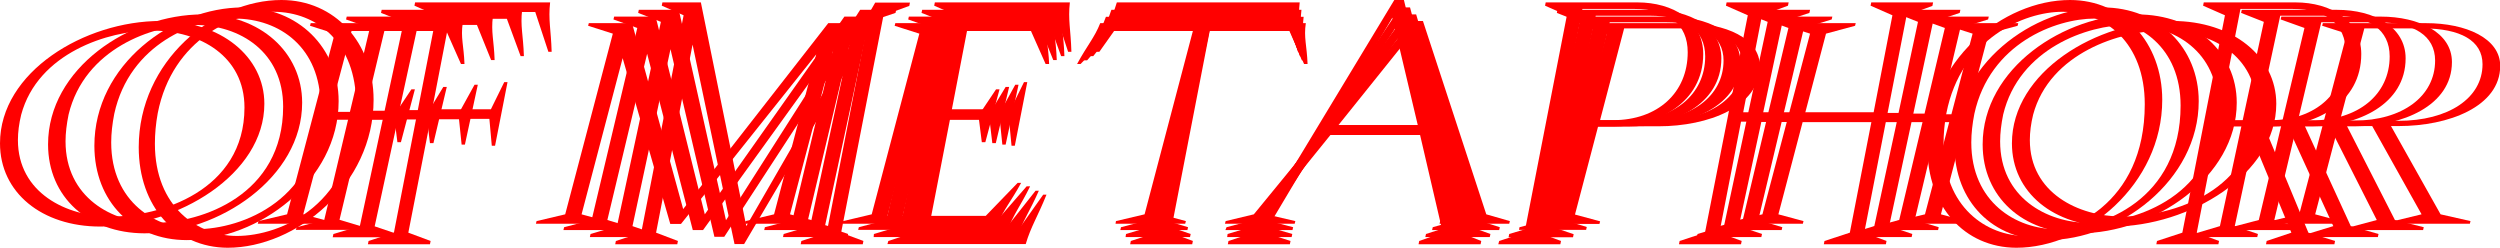 <?xml version="1.0" encoding="utf-8"?>
<!-- Generator: Adobe Illustrator 22.1.0, SVG Export Plug-In . SVG Version: 6.00 Build 0)  -->
<svg version="1.1" id="Layer_1" xmlns="http://www.w3.org/2000/svg" xmlns:xlink="http://www.w3.org/1999/xlink" x="0px" y="0px"
	 viewBox="0 0 1144.3 113.3" style="enable-background:new 0 0 1144.3 113.3;" xml:space="preserve">
<style type="text/css">
	.st0{fill:#FF0000;}
</style>
<g>
	<g>
		<path class="st0" d="M0,65.6c0-32.7,38.8-56,73.5-56c27.5,0,47.5,16.3,47.5,37.9c0,32.3-39.8,56.2-75.1,56.2
			C19.1,103.7,0,88.1,0,65.6z M111.9,49.2c0-23.3-20.1-35.2-42.6-35.2c-19.5,0-52,10.2-59.6,38.5c-1,4.1-1.5,8-1.5,11.6
			c0,24.2,22.3,35,42.2,35C73,99.3,111.9,87.4,111.9,49.2z"/>
		<path class="st0" d="M118.3,101.2l13.1-3.1l21.8-82.7l-11.3-3.6l0.3-1.2h69.6c-1,6.6,0.5,10.3,0.8,18.7H211l-6.7-15.1h-43.4
			l-9.8,37h30.3l6.9-10.3h1.6l-6.4,24.2h-1.6l-1.3-10.3h-30.3l-11.5,43.3l11.5,3.1l-0.3,1.2H118L118.3,101.2z"/>
		<path class="st0" d="M245.6,101.2l13.1-3.1l21.8-82.7l-11.3-3.6l0.3-1.2h19.8l23.4,85.1l66.4-85.1H397l-0.3,1.2l-13.3,3.6
			l-21.8,82.7l11.5,3.1l-0.3,1.2h-31.9l0.3-1.2l13.1-3.1l19.3-73.2l-61.9,77.6h-4.9l-21.8-75.9l-18.8,71.5l11.3,3.1l-0.3,1.2h-31.9
			L245.6,101.2z"/>
		<path class="st0" d="M385.9,101.2l13.1-3.1l21.8-82.7l-11.3-3.6l0.3-1.2h69.6c-1,6.6,0.5,10.3,0.8,18.7h-1.6l-6.7-15.1h-43.4
			l-9.8,37h30.3l6.9-10.3h1.6L451,65.1h-1.6l-1.3-10.3h-30.3l-11.6,44h45l14.6-15.1h1.6c-4.6,8.5-8,12.1-10.6,18.7h-71.2
			L385.9,101.2z"/>
		<path class="st0" d="M510.8,101.2l13.1-3.1L546,14.2h-36.8l-14.6,15.1h-1.6c4.6-8.5,8-12.1,10.6-18.7h94.1
			c-1,6.6,0.5,10.3,0.8,18.7h-1.6l-6.7-15.1h-36.8l-22.1,83.9l11.5,3.1l-0.3,1.2h-31.9L510.8,101.2z"/>
		<path class="st0" d="M561,101.2l12.9-3.1l72.5-88.5h4.9l29,88.5l10.8,3.1l-0.3,1.2h-31.9l0.3-1.2l12.1-3.1L659.7,61h-50.1
			l-30,37.1l13.3,3.1l-0.3,1.2h-31.9L561,101.2z M658.6,57.3l-13.1-41l-32.9,41H658.6z"/>
		<path class="st0" d="M700.5,101.2l13.1-3.1l21.8-82.7L724,11.8l0.3-1.2h47.3c18.2,0,33.9,6.9,33.9,19.6
			c0,18.7-23.7,27.6-46.3,27.6h-27.7l-10.6,40.4l11.5,3.1l-0.3,1.2h-31.9L700.5,101.2z M759,55.3c22.9,0,38.5-10.4,38.5-25.9
			c0-10.8-10.1-16.4-27.3-16.4h-26.8l-11.1,42.3H759z"/>
		<path class="st0" d="M923.8,10.6l-0.3,1.2l-13.3,3.6l-21.8,82.7l11.5,3.1l-0.3,1.2h-31.9l0.3-1.2l13.1-3.1l11.1-42.2h-67.1
			L814,98.1l11.5,3.1l-0.3,1.2h-31.9l0.3-1.2l13.1-3.1l21.8-82.7l-11.3-3.6l0.3-1.2h31.9l-0.3,1.2l-13.3,3.6l-9.7,36.9h67.1
			l9.7-36.9l-11.3-3.6l0.3-1.2H923.8z"/>
		<path class="st0" d="M920.9,65.6c0-32.7,38.8-56,73.5-56c27.5,0,47.5,16.3,47.5,37.9c0,32.3-39.8,56.2-75.1,56.2
			C940,103.7,920.9,88.1,920.9,65.6z M1032.8,49.2c0-23.3-20.1-35.2-42.6-35.2c-19.5,0-52,10.2-59.6,38.5c-1,4.1-1.5,8-1.5,11.6
			c0,24.2,22.3,35,42.2,35C993.9,99.3,1032.8,87.4,1032.8,49.2z"/>
		<path class="st0" d="M1098,57.7h-3.6l22.7,40.4l13.7,3.1l-0.3,1.2h-35.2l0.3-1.2l12.8-3.1l-22.6-40.4h-15.5l-10.6,40.4l11.5,3.1
			l-0.3,1.2h-31.9l0.3-1.2l13.1-3.1l21.8-82.7l-11.3-3.6l0.3-1.2h47.3c18.2,0,33.9,6.9,33.9,19.6C1144.3,48.9,1120.6,57.7,1098,57.7
			z M1097.8,55.3c22.9,0,38.5-10.4,38.5-25.9c0-10.8-10.1-16.4-27.3-16.4h-26.8L1071,55.3H1097.8z"/>
	</g>
	<g>
		<path class="st0" d="M22,66.1C22,31.3,59.3,6.6,92.7,6.6c26.4,0,45.6,17.4,45.6,40.4c0,34.3-38.2,59.8-72.2,59.8
			C40.4,106.7,22,90.2,22,66.1z M129.6,48.8c0-24.8-19.4-37.4-40.9-37.4c-18.7,0-50,10.8-57.3,41c-0.9,4.4-1.4,8.5-1.4,12.3
			C30,90.4,51.4,102,70.6,102C92.2,102,129.6,89.4,129.6,48.8z"/>
		<path class="st0" d="M135.8,104l12.6-3.3l20.9-87.9l-10.9-3.9l0.3-1.3h66.9c-0.9,7.1,0.5,10.9,0.8,19.9h-1.6l-6.5-16.1h-41.7
			l-9.4,39.3h29.1l6.6-10.9h1.6l-6.1,25.7h-1.6l-1.3-10.9h-29.1l-11,46l11,3.3l-0.3,1.3h-30.7L135.8,104z"/>
		<path class="st0" d="M258.2,104l12.6-3.3l20.9-87.9l-10.9-3.9l0.3-1.3h19l22.5,90.5l63.9-90.5h17.2l-0.3,1.3l-12.7,3.9l-20.9,87.9
			l11,3.3l-0.3,1.3h-30.7l0.3-1.3l12.6-3.3l18.6-77.9l-59.5,82.5h-4.7l-20.9-80.7L278,100.7l10.9,3.3l-0.3,1.3h-30.7L258.2,104z"/>
		<path class="st0" d="M393.1,104l12.6-3.3l20.9-87.9l-10.9-3.9l0.3-1.3h66.9c-0.9,7.1,0.5,10.9,0.8,19.9h-1.6l-6.5-16.1H434
			l-9.4,39.3h29.1l6.6-10.9h1.6l-6.1,25.7h-1.6l-1.3-10.9h-29.1l-11.2,46.8h43.3l14-16.1h1.6c-4.4,9-7.7,12.9-10.2,19.9h-68.5
			L393.1,104z"/>
		<path class="st0" d="M513.1,104l12.6-3.3L547,11.5h-35.4l-14,16.1H496c4.4-9,7.7-12.9,10.2-19.9h90.5c-0.9,7.1,0.5,10.9,0.8,19.9
			h-1.6l-6.5-16.1H554l-21.2,89.2l11,3.3l-0.3,1.3h-30.7L513.1,104z"/>
		<path class="st0" d="M561.4,104l12.4-3.3l69.7-94.1h4.7l27.9,94.1l10.4,3.3l-0.3,1.3h-30.7l0.3-1.3l11.6-3.3l-11.2-39.5h-48.2
			l-28.8,39.5l12.7,3.3l-0.3,1.3h-30.7L561.4,104z M655.2,57.4l-12.6-43.6L611,57.4H655.2z"/>
		<path class="st0" d="M695.5,104l12.6-3.3L729,12.8l-10.9-3.9l0.3-1.3H764c17.5,0,32.6,7.3,32.6,20.8c0,19.9-22.8,29.3-44.5,29.3
			h-26.6l-10.2,42.9l11,3.3l-0.3,1.3h-30.7L695.5,104z M751.9,55.2c22,0,37-11.1,37-27.5c0-11.4-9.8-17.5-26.3-17.5h-25.8l-10.7,45
			H751.9z"/>
		<path class="st0" d="M910.3,7.6L910,8.9l-12.7,3.9l-20.9,87.9l11,3.3l-0.3,1.3h-30.7l0.3-1.3l12.6-3.3l10.7-44.9h-64.5l-10.7,44.9
			l11,3.3l-0.3,1.3h-30.7l0.3-1.3l12.6-3.3l20.9-87.9l-10.9-3.9l0.3-1.3h30.7l-0.3,1.3l-12.7,3.9L816.4,52h64.5l9.3-39.2l-10.9-3.9
			l0.3-1.3H910.3z"/>
		<path class="st0" d="M907.5,66.1c0-34.8,37.3-59.5,70.7-59.5c26.4,0,45.6,17.4,45.6,40.4c0,34.3-38.2,59.8-72.2,59.8
			C925.9,106.7,907.5,90.2,907.5,66.1z M1015.1,48.8c0-24.8-19.4-37.4-40.9-37.4c-18.7,0-50,10.8-57.3,41c-0.9,4.4-1.4,8.5-1.4,12.3
			c0,25.7,21.4,37.3,40.6,37.3C977.7,102,1015.1,89.4,1015.1,48.8z"/>
		<path class="st0" d="M1077.8,57.8h-3.5l21.9,42.9l13.2,3.3l-0.3,1.3h-33.8l0.3-1.3l12.3-3.3l-21.7-42.9h-15l-10.2,42.9l11,3.3
			l-0.3,1.3h-30.7l0.3-1.3l12.6-3.3l20.9-87.9l-10.9-3.9l0.3-1.3h45.5c17.5,0,32.6,7.3,32.6,20.8
			C1122.3,48.4,1099.5,57.8,1077.8,57.8z M1077.6,55.2c22,0,37-11.1,37-27.5c0-11.4-9.8-17.5-26.3-17.5h-25.8l-10.7,45H1077.6z"/>
	</g>
	<g>
		<path class="st0" d="M43.2,66.7c0-37.1,35.9-63.3,67.9-63.3c25.4,0,43.9,18.5,43.9,42.9c0,36.5-36.8,63.6-69.5,63.6
			C60.9,109.9,43.2,92.3,43.2,66.7z M146.7,48.3c0-26.4-18.6-39.8-39.3-39.8c-18,0-48.1,11.5-55.1,43.6c-0.9,4.6-1.4,9-1.4,13.1
			c0,27.4,20.6,39.7,39,39.7C110.7,104.9,146.7,91.5,146.7,48.3z"/>
		<path class="st0" d="M152.6,107.1l12.1-3.6L184.8,10l-10.4-4.1l0.3-1.4H239c-0.9,7.5,0.5,11.6,0.8,21.2h-1.5L232,8.6h-40.1
			l-9.1,41.8h28l6.4-11.6h1.5l-5.9,27.4h-1.5l-1.2-11.6h-28l-10.6,49l10.6,3.6l-0.3,1.4h-29.5L152.6,107.1z"/>
		<path class="st0" d="M270.3,107.1l12.1-3.6L302.5,10l-10.4-4.1l0.3-1.4h18.3l21.6,96.3l61.4-96.3h16.5l-0.3,1.4L397.7,10
			l-20.1,93.5l10.6,3.6l-0.3,1.4h-29.5l0.3-1.4l12.1-3.6l17.9-82.9l-57.2,87.8h-4.5l-20.1-85.9l-17.4,81l10.4,3.6l-0.3,1.4H270
			L270.3,107.1z"/>
		<path class="st0" d="M400,107.1l12.1-3.6L432.2,10l-10.4-4.1l0.3-1.4h64.3c-0.9,7.5,0.5,11.6,0.8,21.2h-1.5l-6.2-17.1h-40.1
			l-9.1,41.8h28l6.4-11.6h1.5l-5.9,27.4h-1.5l-1.2-11.6h-28l-10.7,49.8h41.6l13.5-17.1h1.5c-4.2,9.6-7.4,13.7-9.8,21.2h-65.8
			L400,107.1z"/>
		<path class="st0" d="M515.4,107.1l12.1-3.6l20.4-94.9h-34l-13.5,17.1h-1.5c4.2-9.6,7.4-13.7,9.8-21.2h87
			c-0.9,7.5,0.5,11.6,0.8,21.2H595l-6.2-17.1h-34l-20.4,94.9l10.6,3.6l-0.3,1.4h-29.5L515.4,107.1z"/>
		<path class="st0" d="M561.9,107.1l12-3.6l67-100.1h4.5l26.8,100.1l10,3.6l-0.3,1.4h-29.5l0.3-1.4l11.2-3.6l-10.7-42h-46.3
			l-27.7,42l12.3,3.6l-0.3,1.4h-29.5L561.9,107.1z M652,57.4l-12.1-46.4l-30.4,46.4H652z"/>
		<path class="st0" d="M690.8,107.1l12.1-3.6L723,10l-10.4-4.1l0.3-1.4h43.7c16.8,0,31.3,7.8,31.3,22.2c0,21.2-21.9,31.2-42.8,31.2
			h-25.6l-9.8,45.7l10.6,3.6l-0.3,1.4h-29.5L690.8,107.1z M744.9,55.1c21.2,0,35.6-11.8,35.6-29.3c0-12.2-9.4-18.6-25.3-18.6h-24.8
			l-10.3,47.9H744.9z"/>
		<path class="st0" d="M897.3,4.5L897,5.9L884.8,10l-20.1,93.5l10.6,3.6l-0.3,1.4h-29.5l0.3-1.4l12.1-3.6l10.3-47.7h-62l-10.3,47.7
			l10.6,3.6l-0.3,1.4h-29.5l0.3-1.4l12.1-3.6L809.1,10l-10.4-4.1l0.3-1.4h29.5l-0.3,1.4L815.9,10L807,51.7h62l8.9-41.7l-10.4-4.1
			l0.3-1.4H897.3z"/>
		<path class="st0" d="M894.6,66.7c0-37.1,35.9-63.3,67.9-63.3c25.4,0,43.9,18.5,43.9,42.9c0,36.5-36.8,63.6-69.5,63.6
			C912.3,109.9,894.6,92.3,894.6,66.7z M998.1,48.3c0-26.4-18.6-39.8-39.3-39.8c-18,0-48.1,11.5-55.1,43.6c-0.9,4.6-1.4,9-1.4,13.1
			c0,27.4,20.6,39.7,39,39.7C962.1,104.9,998.1,91.5,998.1,48.3z"/>
		<path class="st0" d="M1058.3,57.8h-3.3l21,45.7l12.7,3.6l-0.3,1.4h-32.5l0.3-1.4l11.8-3.6l-20.9-45.7h-14.4l-9.8,45.7l10.6,3.6
			l-0.3,1.4h-29.5l0.3-1.4l12.1-3.6l20.1-93.5l-10.4-4.1l0.3-1.4h43.7c16.8,0,31.3,7.8,31.3,22.2
			C1101.1,47.8,1079.2,57.8,1058.3,57.8z M1058.2,55.1c21.2,0,35.6-11.8,35.6-29.3c0-12.2-9.4-18.6-25.3-18.6h-24.8l-10.3,47.9
			H1058.2z"/>
	</g>
	<g>
		<path class="st0" d="M63.5,67.4C63.5,27.9,98,0,128.8,0C153.3,0,171,19.6,171,45.7c0,38.8-35.4,67.7-66.8,67.7
			C80.5,113.3,63.5,94.6,63.5,67.4z M163,47.7c0-28.1-17.9-42.3-37.8-42.3c-17.3,0-46.3,12.2-53,46.4c-0.9,4.9-1.3,9.6-1.3,14
			c0,29.1,19.8,42.2,37.5,42.2C128.4,108,163,93.7,163,47.7z"/>
		<path class="st0" d="M168.7,110.3l11.6-3.8L199.7,7l-10-4.4l0.3-1.5h61.8c-0.9,8,0.4,12.4,0.7,22.6H251l-6-18.2h-38.6L197.8,50
			h26.9l6.1-12.4h1.5l-5.7,29.1h-1.5L224,54.4h-26.9l-10.2,52.1l10.2,3.8l-0.3,1.5h-28.4L168.7,110.3z"/>
		<path class="st0" d="M281.9,110.3l11.6-3.8L312.9,7l-10-4.4l0.3-1.5h17.6l20.8,102.4L400.6,1.2h15.9l-0.3,1.5L404.4,7L385,106.5
			l10.2,3.8l-0.3,1.5h-28.4l0.3-1.5l11.6-3.8l17.2-88.2l-55,93.4h-4.4L317,20.4l-16.7,86.1l10,3.8l-0.3,1.5h-28.4L281.9,110.3z"/>
		<path class="st0" d="M406.6,110.3l11.6-3.8L437.6,7l-10-4.4l0.3-1.5h61.8c-0.9,8,0.4,12.4,0.7,22.6h-1.5l-6-18.2h-38.6L435.7,50
			h26.9l6.1-12.4h1.5l-5.7,29.1H463l-1.2-12.4h-26.9l-10.3,53h40l12.9-18.2h1.5c-4.1,10.2-7.1,14.5-9.5,22.6h-63.3L406.6,110.3z"/>
		<path class="st0" d="M517.6,110.3l11.6-3.8l19.6-101h-32.7l-12.9,18.2h-1.5c4.1-10.2,7.1-14.5,9.5-22.6h83.7
			c-0.9,8,0.4,12.4,0.7,22.6h-1.5l-6-18.2h-32.7l-19.6,101l10.2,3.8l-0.3,1.5h-28.4L517.6,110.3z"/>
		<path class="st0" d="M562.3,110.3l11.5-3.8L638.2,0h4.4l25.8,106.5l9.6,3.8l-0.3,1.5h-28.4l0.3-1.5l10.8-3.8L650,61.8h-44.5
			l-26.6,44.7l11.8,3.8l-0.3,1.5H562L562.3,110.3z M649,57.5L637.3,8.1l-29.2,49.3H649z"/>
		<path class="st0" d="M686.2,110.3l11.6-3.8L717.2,7l-10-4.4l0.3-1.5h42c16.2,0,30.1,8.3,30.1,23.6c0,22.6-21.1,33.2-41.2,33.2
			h-24.6l-9.5,48.6l10.2,3.8l-0.3,1.5h-28.4L686.2,110.3z M738.3,55c20.4,0,34.2-12.5,34.2-31.1c0-12.9-9-19.8-24.3-19.8h-23.9
			L714.4,55H738.3z"/>
		<path class="st0" d="M884.8,1.2l-0.3,1.5L872.7,7l-19.4,99.5l10.2,3.8l-0.3,1.5h-28.4l0.3-1.5l11.6-3.8l9.9-50.8h-59.7l-9.9,50.8
			l10.2,3.8l-0.3,1.5h-28.4l0.3-1.5l11.6-3.8L800,7l-10-4.4l0.3-1.5h28.4l-0.3,1.5L806.5,7l-8.6,44.4h59.7L866.2,7l-10-4.4l0.3-1.5
			H884.8z"/>
		<path class="st0" d="M882.2,67.4c0-39.4,34.5-67.4,65.3-67.4c24.4,0,42.2,19.6,42.2,45.7c0,38.8-35.4,67.7-66.8,67.7
			C899.2,113.3,882.2,94.6,882.2,67.4z M981.7,47.7c0-28.1-17.9-42.3-37.8-42.3c-17.3,0-46.3,12.2-53,46.4c-0.9,4.9-1.3,9.6-1.3,14
			c0,29.1,19.8,42.2,37.5,42.2C947.1,108,981.7,93.7,981.7,47.7z"/>
		<path class="st0" d="M1039.6,57.9h-3.2l20.2,48.6l12.2,3.8l-0.3,1.5h-31.3l0.3-1.5l11.3-3.8l-20.1-48.6H1015l-9.5,48.6l10.2,3.8
			l-0.3,1.5h-28.4l0.3-1.5l11.6-3.8L1018.4,7l-10-4.4l0.3-1.5h42c16.2,0,30.1,8.3,30.1,23.6C1080.8,47.3,1059.7,57.9,1039.6,57.9z
			 M1039.5,55c20.4,0,34.2-12.5,34.2-31.1c0-12.9-9-19.8-24.3-19.8h-23.9l-9.9,50.9H1039.5z"/>
	</g>
</g>
</svg>
